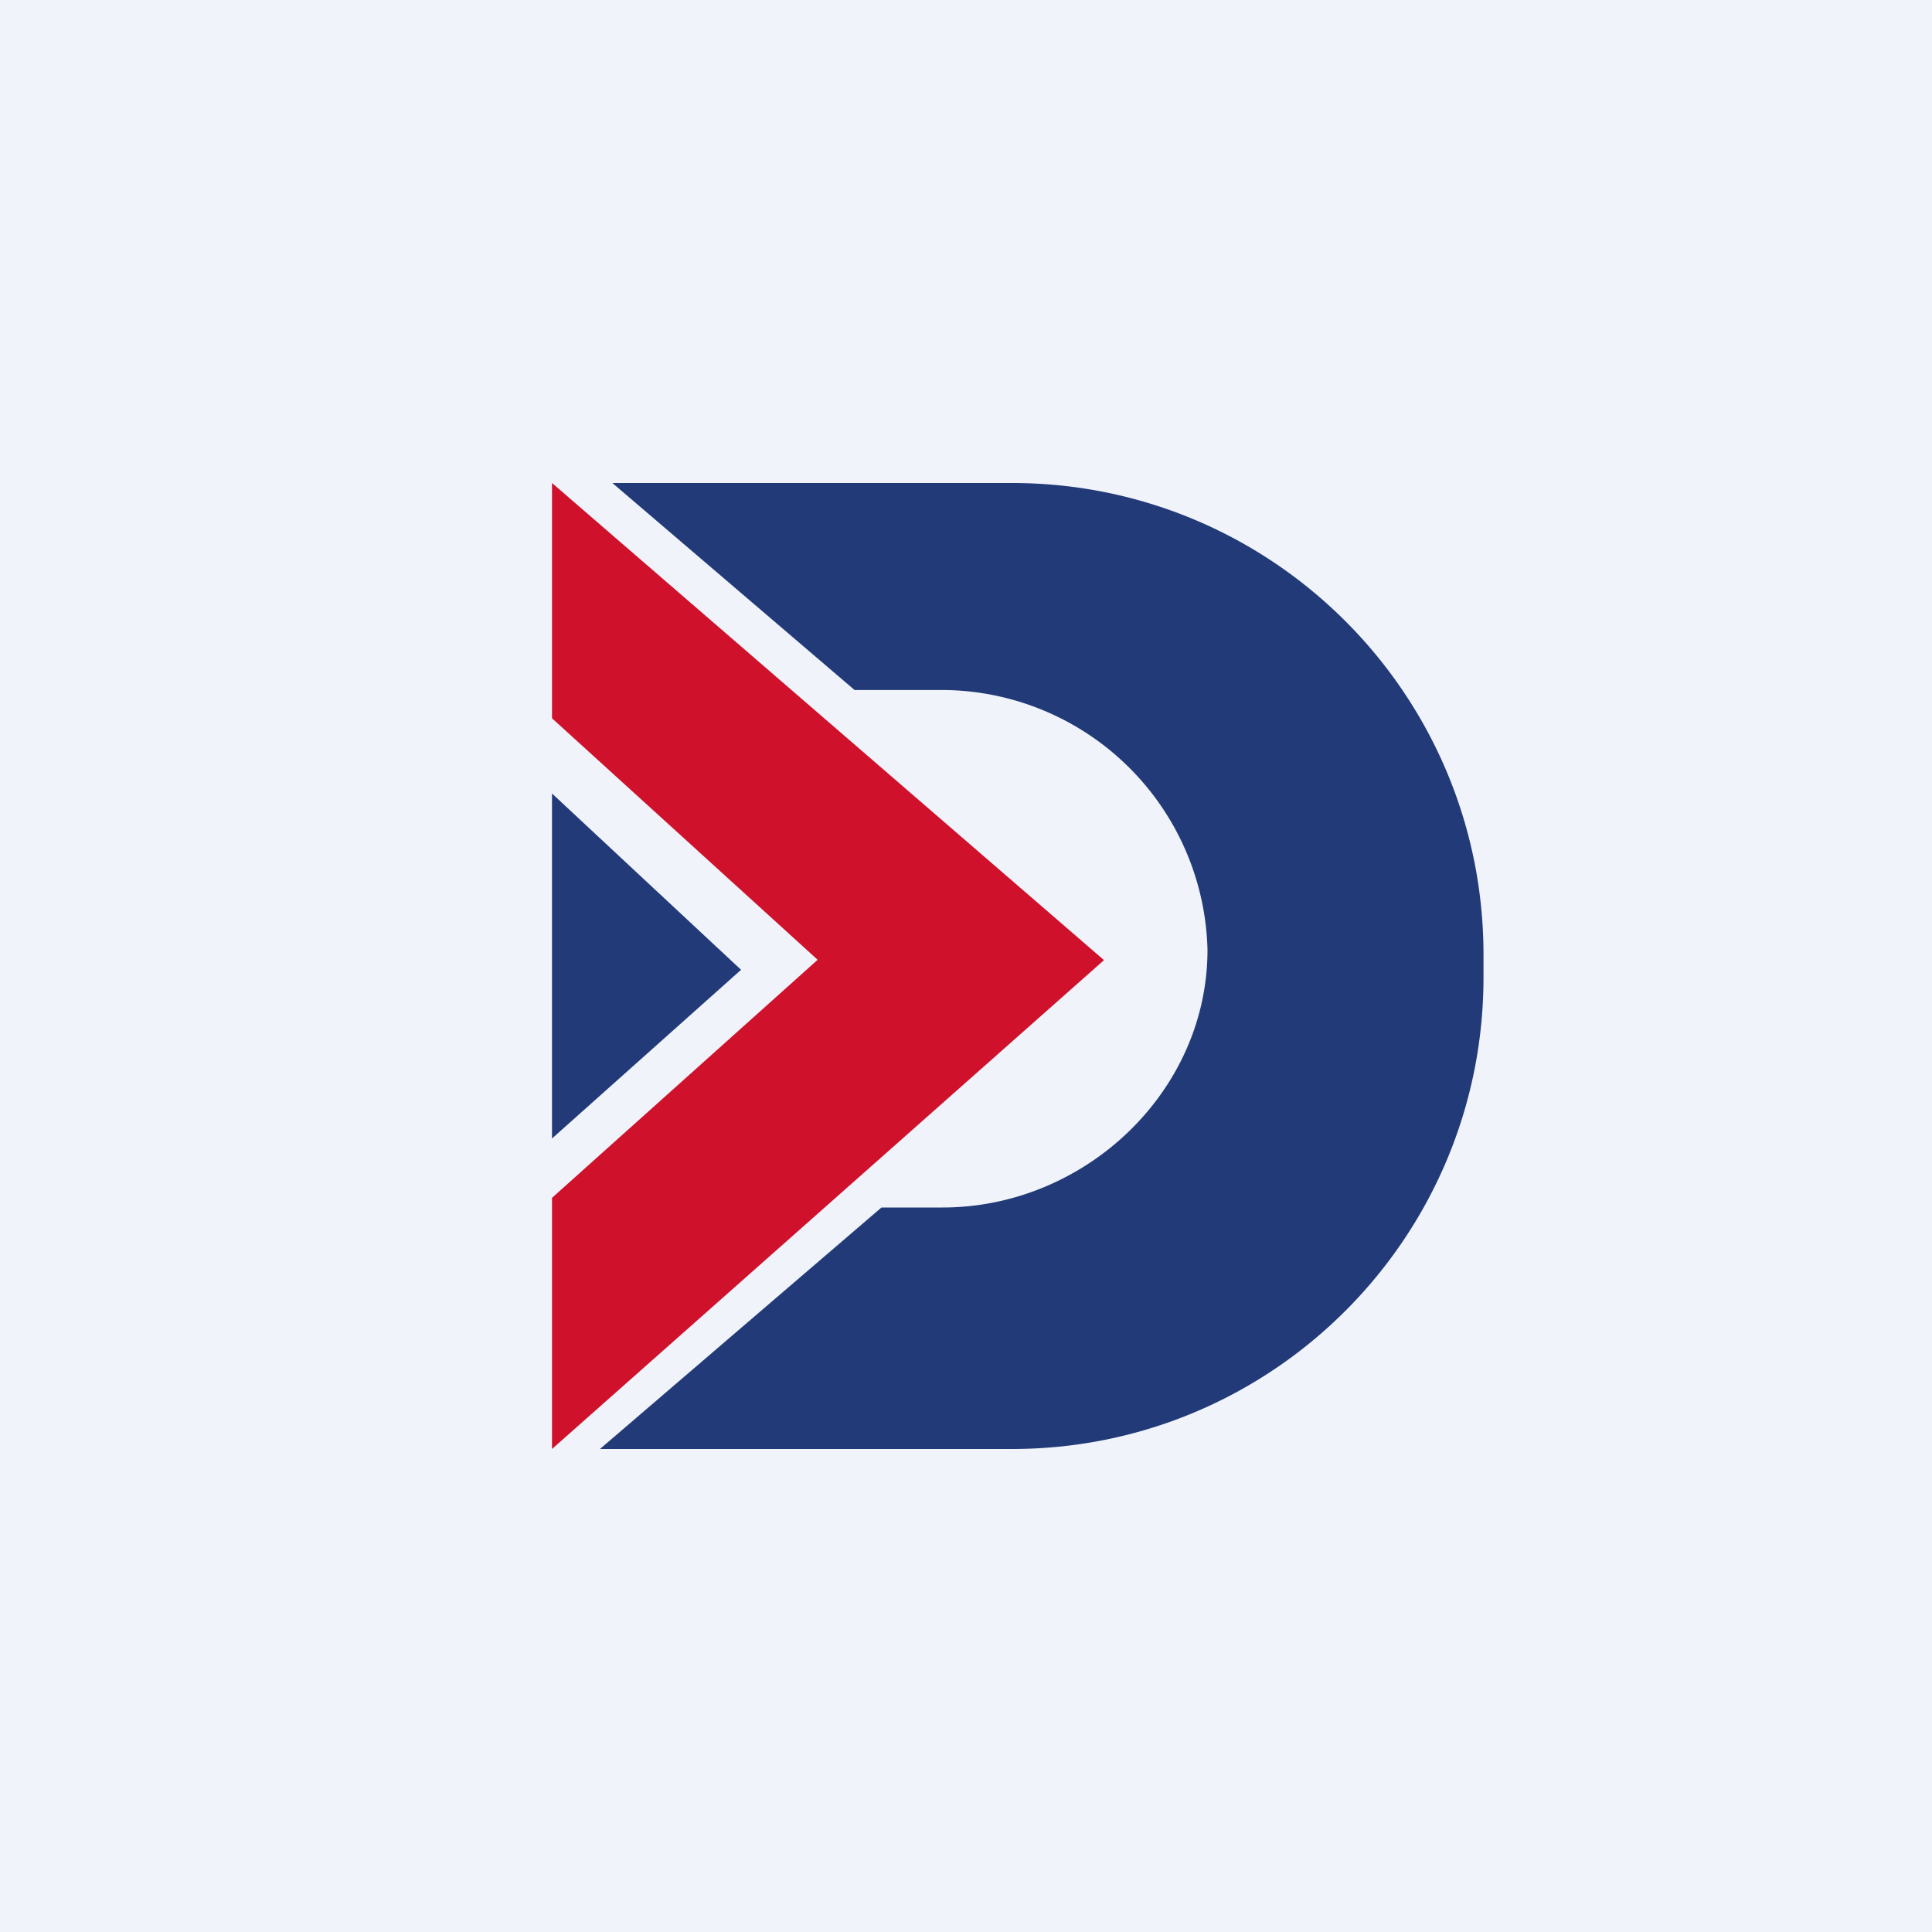 <!-- by TradeStack --><svg viewBox="0 0 56 56" xmlns="http://www.w3.org/2000/svg"><path fill="#F0F3FA" d="M0 0h56v56H0z"/><path d="M29.33 14H17.75l7.02 6h2.55A7.72 7.72 0 0 1 35 27.53c0 4.12-3.56 7.47-7.68 7.47h-1.77l-8.16 7h11.94C36.88 42 43 35.88 43 28.33v-.66C43 20.12 36.88 14 29.33 14Z" fill="#223A78"/><path d="M32 27.83 16 14v6.82l7.7 7-7.7 6.9V42l16-14.17Z" fill="#CF112B"/><path d="M16 33V23l5.48 5.11L16 33Z" fill="#223A78"/></svg>